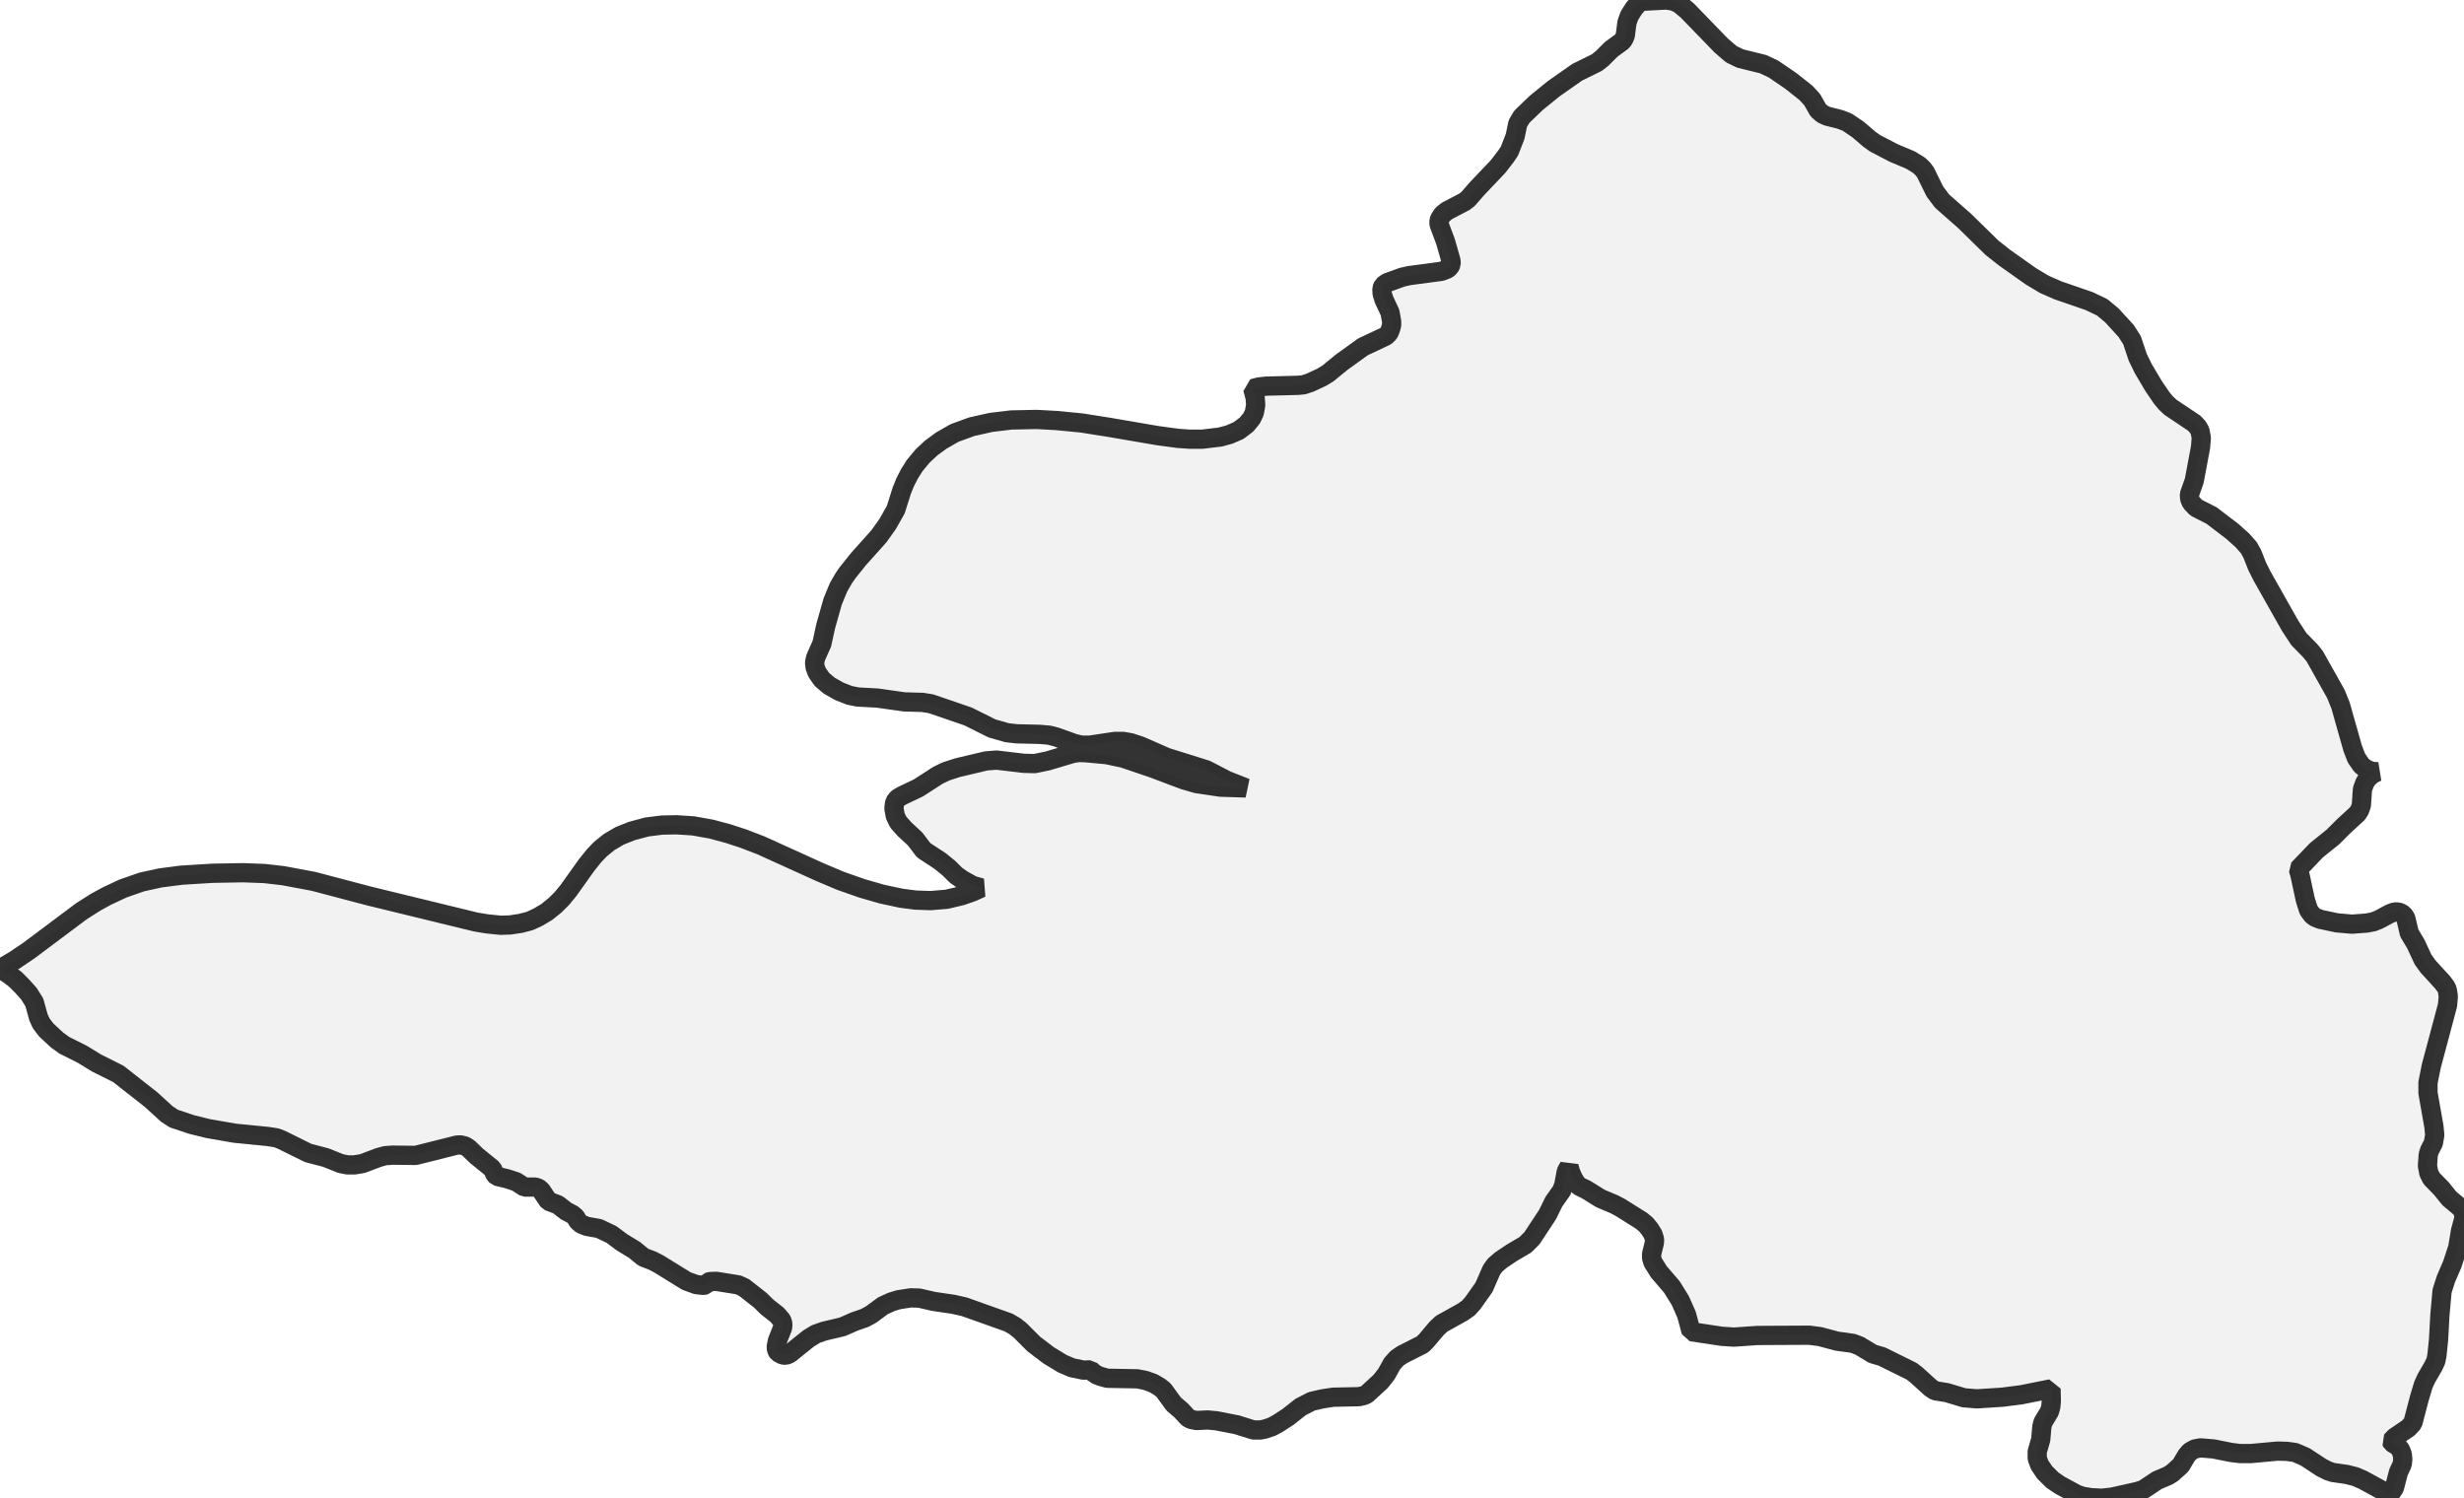 <?xml version="1.0" encoding="UTF-8" standalone="no"?>
<svg viewBox="0 0 256 155.671" xmlns="http://www.w3.org/2000/svg">
  <style>
    g.zone {
      fill: lightgray;
      stroke-width: 2;
      stroke-linecap: square;
      stroke-linejoin: bevel;
      stroke-miterlimit: 3;
      stroke-opacity: 0.8;
      stroke: black;
      fill-opacity: 0.3;
    }
  </style>
  <g class="zone" id="zone">
    <path d="M211.659,150.832 212.025,149.565 212.138,148.271 212.25,147.793 212.925,146.668 213.066,146.189 213.122,145.598 213.094,144.304 209.999,144.923 208.03,145.176 205.385,145.345 204.035,145.233 202.262,144.698 201.024,144.501 200.574,144.192 199.083,142.841 198.605,142.475 195.538,140.956 194.581,140.675 193.175,139.831 192.499,139.578 190.868,139.352 189.067,138.874 187.97,138.733 182.568,138.762 180.148,138.93 178.882,138.846 175.703,138.368 175.225,136.595 174.577,135.132 173.705,133.725 172.355,132.15 171.736,131.165 171.595,130.715 171.595,130.293 171.876,129.168 171.905,128.774 171.736,128.239 171.398,127.705 171.004,127.226 170.526,126.832 168.331,125.454 167.684,125.116 166.278,124.525 164.786,123.597 164.083,123.259 163.774,122.95 163.464,122.443 163.155,121.74 163.014,121.205 162.733,121.712 162.479,123.09 162.254,123.709 161.438,124.863 160.791,126.185 159.159,128.661 158.484,129.336 157.049,130.18 155.924,130.94 155.333,131.447 154.967,131.953 154.18,133.754 153.026,135.385 152.576,135.892 151.985,136.314 149.762,137.552 149.256,138.03 148.187,139.296 147.793,139.69 145.683,140.759 145.148,141.125 144.642,141.688 144.051,142.757 143.46,143.516 141.997,144.867 141.688,145.008 141.181,145.12 138.508,145.176 137.411,145.345 136.286,145.598 135.132,146.189 133.81,147.23 132.769,147.905 132.15,148.243 131.39,148.496 130.94,148.581 130.237,148.581 128.52,148.046 126.382,147.624 125.482,147.54 124.3,147.596 123.738,147.483 123.428,147.315 122.725,146.555 121.937,145.88 120.896,144.445 120.474,144.107 119.799,143.713 119.011,143.432 118.167,143.263 115.044,143.207 114.34,143.01 113.918,142.841 113.553,142.588 113.299,142.335 112.568,142.363 111.358,142.11 110.373,141.688 108.939,140.815 107.391,139.634 105.984,138.227 105.45,137.805 104.775,137.411 100.189,135.779 99.063,135.526 96.981,135.217 95.518,134.879 94.618,134.851 93.352,135.048 92.62,135.273 91.748,135.667 90.482,136.595 89.863,136.933 88.738,137.327 87.528,137.861 85.615,138.311 84.742,138.621 84.011,139.071 82.013,140.675 81.648,140.815 81.31,140.787 80.832,140.534 80.719,140.337 80.635,140 80.775,139.296 81.31,137.946 81.338,137.552 81.226,137.186 80.747,136.623 79.678,135.779 79.031,135.132 77.315,133.782 76.696,133.5 74.417,133.135 73.742,133.163 73.573,133.219 73.348,133.5 73.066,133.557 72.335,133.472 71.322,133.106 68.452,131.334 67.805,130.996 66.849,130.631 65.92,129.871 64.626,129.083 63.529,128.267 62.235,127.648 60.968,127.423 60.406,127.198 60.04,126.889 59.815,126.467 59.477,126.185 58.83,125.848 57.958,125.172 56.973,124.807 56.242,123.709 55.96,123.456 55.623,123.344 54.497,123.344 53.625,122.781 52.669,122.471 51.6,122.218 51.431,122.021 51.149,121.43 49.489,120.08 48.673,119.292 48.308,119.067 47.829,118.955 47.436,118.983 43.187,120.052 40.796,120.024 40.008,120.08 39.305,120.277 37.673,120.896 36.829,121.037 36.097,121.037 35.394,120.896 33.846,120.277 32.018,119.799 29.288,118.448 28.726,118.223 27.797,118.082 24.393,117.745 21.636,117.267 19.92,116.844 18.063,116.226 17.331,115.747 15.699,114.256 12.295,111.583 10.044,110.458 8.525,109.529 6.668,108.601 5.936,108.066 4.811,107.025 4.277,106.322 3.995,105.703 3.573,104.156 3.01,103.255 2.307,102.468 1.604,101.764 0.816,101.173 0,100.667 1.519,99.767 2.982,98.782 8.469,94.674 9.932,93.746 11.113,93.099 12.801,92.311 14.743,91.636 16.684,91.214 18.879,90.932 22.086,90.735 25.265,90.679 27.488,90.763 29.429,90.988 32.58,91.579 38.348,93.099 49.433,95.8 50.615,95.996 52.022,96.137 52.978,96.109 54.104,95.94 55.06,95.687 55.904,95.293 56.804,94.759 57.677,94.055 58.38,93.352 59.055,92.536 60.94,89.891 61.728,88.906 62.375,88.231 63.276,87.5 64.373,86.853 65.639,86.346 67.214,85.924 68.79,85.727 70.309,85.699 72.025,85.812 73.911,86.149 75.683,86.628 77.23,87.134 79.059,87.837 85.136,90.595 87.331,91.523 89.582,92.311 91.636,92.902 93.605,93.324 95.096,93.521 96.672,93.577 98.36,93.436 99.907,93.07 101.033,92.677 101.961,92.255 101.061,92.001 99.992,91.41 99.316,90.932 98.585,90.201 97.685,89.469 95.968,88.344 95.068,87.162 93.971,86.149 93.324,85.418 93.014,84.771 92.874,83.983 92.958,83.336 93.267,82.942 93.746,82.661 95.406,81.873 97.46,80.55 98.275,80.157 99.485,79.763 102.468,79.059 103.537,78.975 106.378,79.312 107.504,79.341 108.854,79.059 111.499,78.271 112.118,78.187 112.849,78.215 114.988,78.412 116.704,78.778 119.771,79.819 122.978,81.029 124.328,81.423 126.804,81.788 129.449,81.873 127.451,81.085 125.341,79.988 121.205,78.693 118.504,77.512 117.492,77.174 116.676,77.034 115.832,77.034 113.215,77.427 112.399,77.427 111.64,77.259 109.754,76.583 108.995,76.386 108.01,76.302 105.647,76.246 104.634,76.133 103.058,75.683 100.582,74.445 96.728,73.123 95.856,72.982 93.943,72.926 91.157,72.532 89.103,72.419 88.259,72.251 87.19,71.829 86.149,71.238 85.39,70.591 84.883,69.859 84.686,69.325 84.63,68.846 84.742,68.34 85.39,66.877 85.783,65.076 86.515,62.488 87.106,61.053 87.669,60.068 88.062,59.505 89.188,58.099 91.326,55.707 92.226,54.441 93.07,52.95 93.689,50.981 94.055,50.08 94.505,49.208 95.04,48.364 95.856,47.379 96.728,46.563 97.797,45.776 99.176,44.988 100.948,44.341 102.946,43.891 105.056,43.637 107.701,43.581 109.754,43.694 112.371,43.947 115.213,44.397 120.305,45.269 122.415,45.551 123.653,45.635 124.891,45.635 126.776,45.41 127.705,45.157 128.689,44.735 129.505,44.116 130.04,43.469 130.321,42.878 130.462,42.09 130.406,41.33 130.152,40.374 130.799,40.205 131.559,40.12 134.879,40.036 135.442,39.98 136.117,39.755 137.327,39.192 137.974,38.798 139.381,37.645 141.603,36.041 143.995,34.915 144.304,34.606 144.445,34.268 144.586,33.79 144.586,33.396 144.417,32.468 143.798,31.145 143.601,30.526 143.573,29.992 143.713,29.654 144.107,29.373 145.655,28.81 146.386,28.641 149.762,28.191 150.353,27.966 150.606,27.769 150.775,27.432 150.747,27.066 150.184,25.096 149.509,23.296 149.509,22.93 149.594,22.705 149.875,22.283 150.325,21.917 152.154,20.961 152.52,20.679 153.476,19.582 155.643,17.303 156.487,16.206 156.824,15.699 157.415,14.18 157.696,12.83 158.118,12.126 159.61,10.691 161.41,9.228 163.858,7.512 165.912,6.499 166.446,6.077 167.403,5.121 168.557,4.277 168.753,3.967 168.866,3.658 169.035,2.335 169.288,1.632 169.766,0.872 170.357,0.197 170.47,0.141 173.143,0 173.846,0.113 174.465,0.394 175.309,1.097 178.826,4.727 179.867,5.627 180.795,6.077 183.187,6.668 184.256,7.174 186.028,8.384 187.632,9.65 188.279,10.354 188.898,11.451 189.348,11.845 189.827,12.07 191.177,12.408 191.909,12.689 193.034,13.449 194.216,14.461 194.806,14.883 196.748,15.896 198.492,16.628 199.364,17.162 199.73,17.5 200.04,17.894 201.024,19.891 201.784,20.904 204.119,22.958 206.961,25.743 208.283,26.784 210.984,28.698 212.391,29.542 213.798,30.161 217.061,31.286 218.412,31.933 219.425,32.777 220.888,34.381 221.507,35.338 222.097,37.11 222.688,38.32 223.757,40.12 224.601,41.358 225.023,41.865 225.502,42.315 227.978,43.975 228.343,44.369 228.568,44.763 228.709,45.494 228.625,46.479 227.978,49.94 227.471,51.374 227.499,51.825 227.668,52.218 228.175,52.753 229.778,53.569 231.916,55.201 232.957,56.129 233.633,56.889 233.998,57.536 234.505,58.83 235.011,59.843 237.937,65.02 238.838,66.399 240.047,67.636 240.498,68.199 242.692,72.11 243.17,73.292 244.437,77.765 244.83,78.778 245.337,79.509 245.815,79.903 246.462,80.157 247.053,80.185 246.687,80.325 246.322,80.579 246.012,80.86 245.703,81.31 245.449,82.013 245.337,83.673 245.168,84.152 244.915,84.546 243.536,85.812 242.383,86.965 240.666,88.344 238.781,90.313 238.95,90.876 239.513,93.492 239.851,94.562 240.244,95.096 240.554,95.321 241.06,95.518 242.777,95.884 244.352,96.025 245.871,95.912 246.603,95.771 247.166,95.546 248.319,94.927 248.769,94.759 249.163,94.759 249.529,94.899 249.782,95.124 249.951,95.406 250.317,96.953 250.992,98.078 251.752,99.71 252.258,100.414 253.777,102.074 254.171,102.608 254.284,102.946 254.368,103.537 254.284,104.465 252.596,110.795 252.258,112.484 252.258,113.553 252.877,117.07 252.961,117.942 252.821,118.758 252.427,119.517 252.286,119.967 252.202,121.121 252.342,121.881 252.624,122.443 253.665,123.512 254.481,124.525 255.691,125.538 255.944,126.016 256,126.551 255.634,127.902 255.353,129.618 254.79,131.334 254.115,132.91 253.721,134.147 253.496,136.652 253.355,139.212 253.187,140.844 253.074,141.406 252.793,141.997 252.089,143.207 251.78,143.882 251.358,145.289 250.682,147.877 250.204,148.384 248.797,149.34 248.432,149.734 248.516,149.903 249.107,150.269 249.388,150.606 249.585,151.085 249.641,151.619 249.585,152.126 249.191,152.97 248.769,154.602 248.488,155.024 248.263,155.277 245.478,153.758 244.69,153.42 243.789,153.195 242.383,152.998 241.876,152.829 241.201,152.491 239.485,151.366 238.444,150.916 237.6,150.803 236.643,150.775 233.858,151.028 232.704,151.028 231.804,150.916 229.975,150.55 228.625,150.438 228.034,150.55 227.527,150.832 227.19,151.225 226.571,152.266 225.699,153.054 225.248,153.336 224.123,153.814 222.688,154.77 222.069,154.967 219.425,155.558 218.355,155.671 217.258,155.614 216.386,155.474 215.795,155.277 214.023,154.32 213.235,153.786 212.419,152.97 211.913,152.21 211.659,151.535 211.659,150.832Z"/>
  </g>
</svg>
